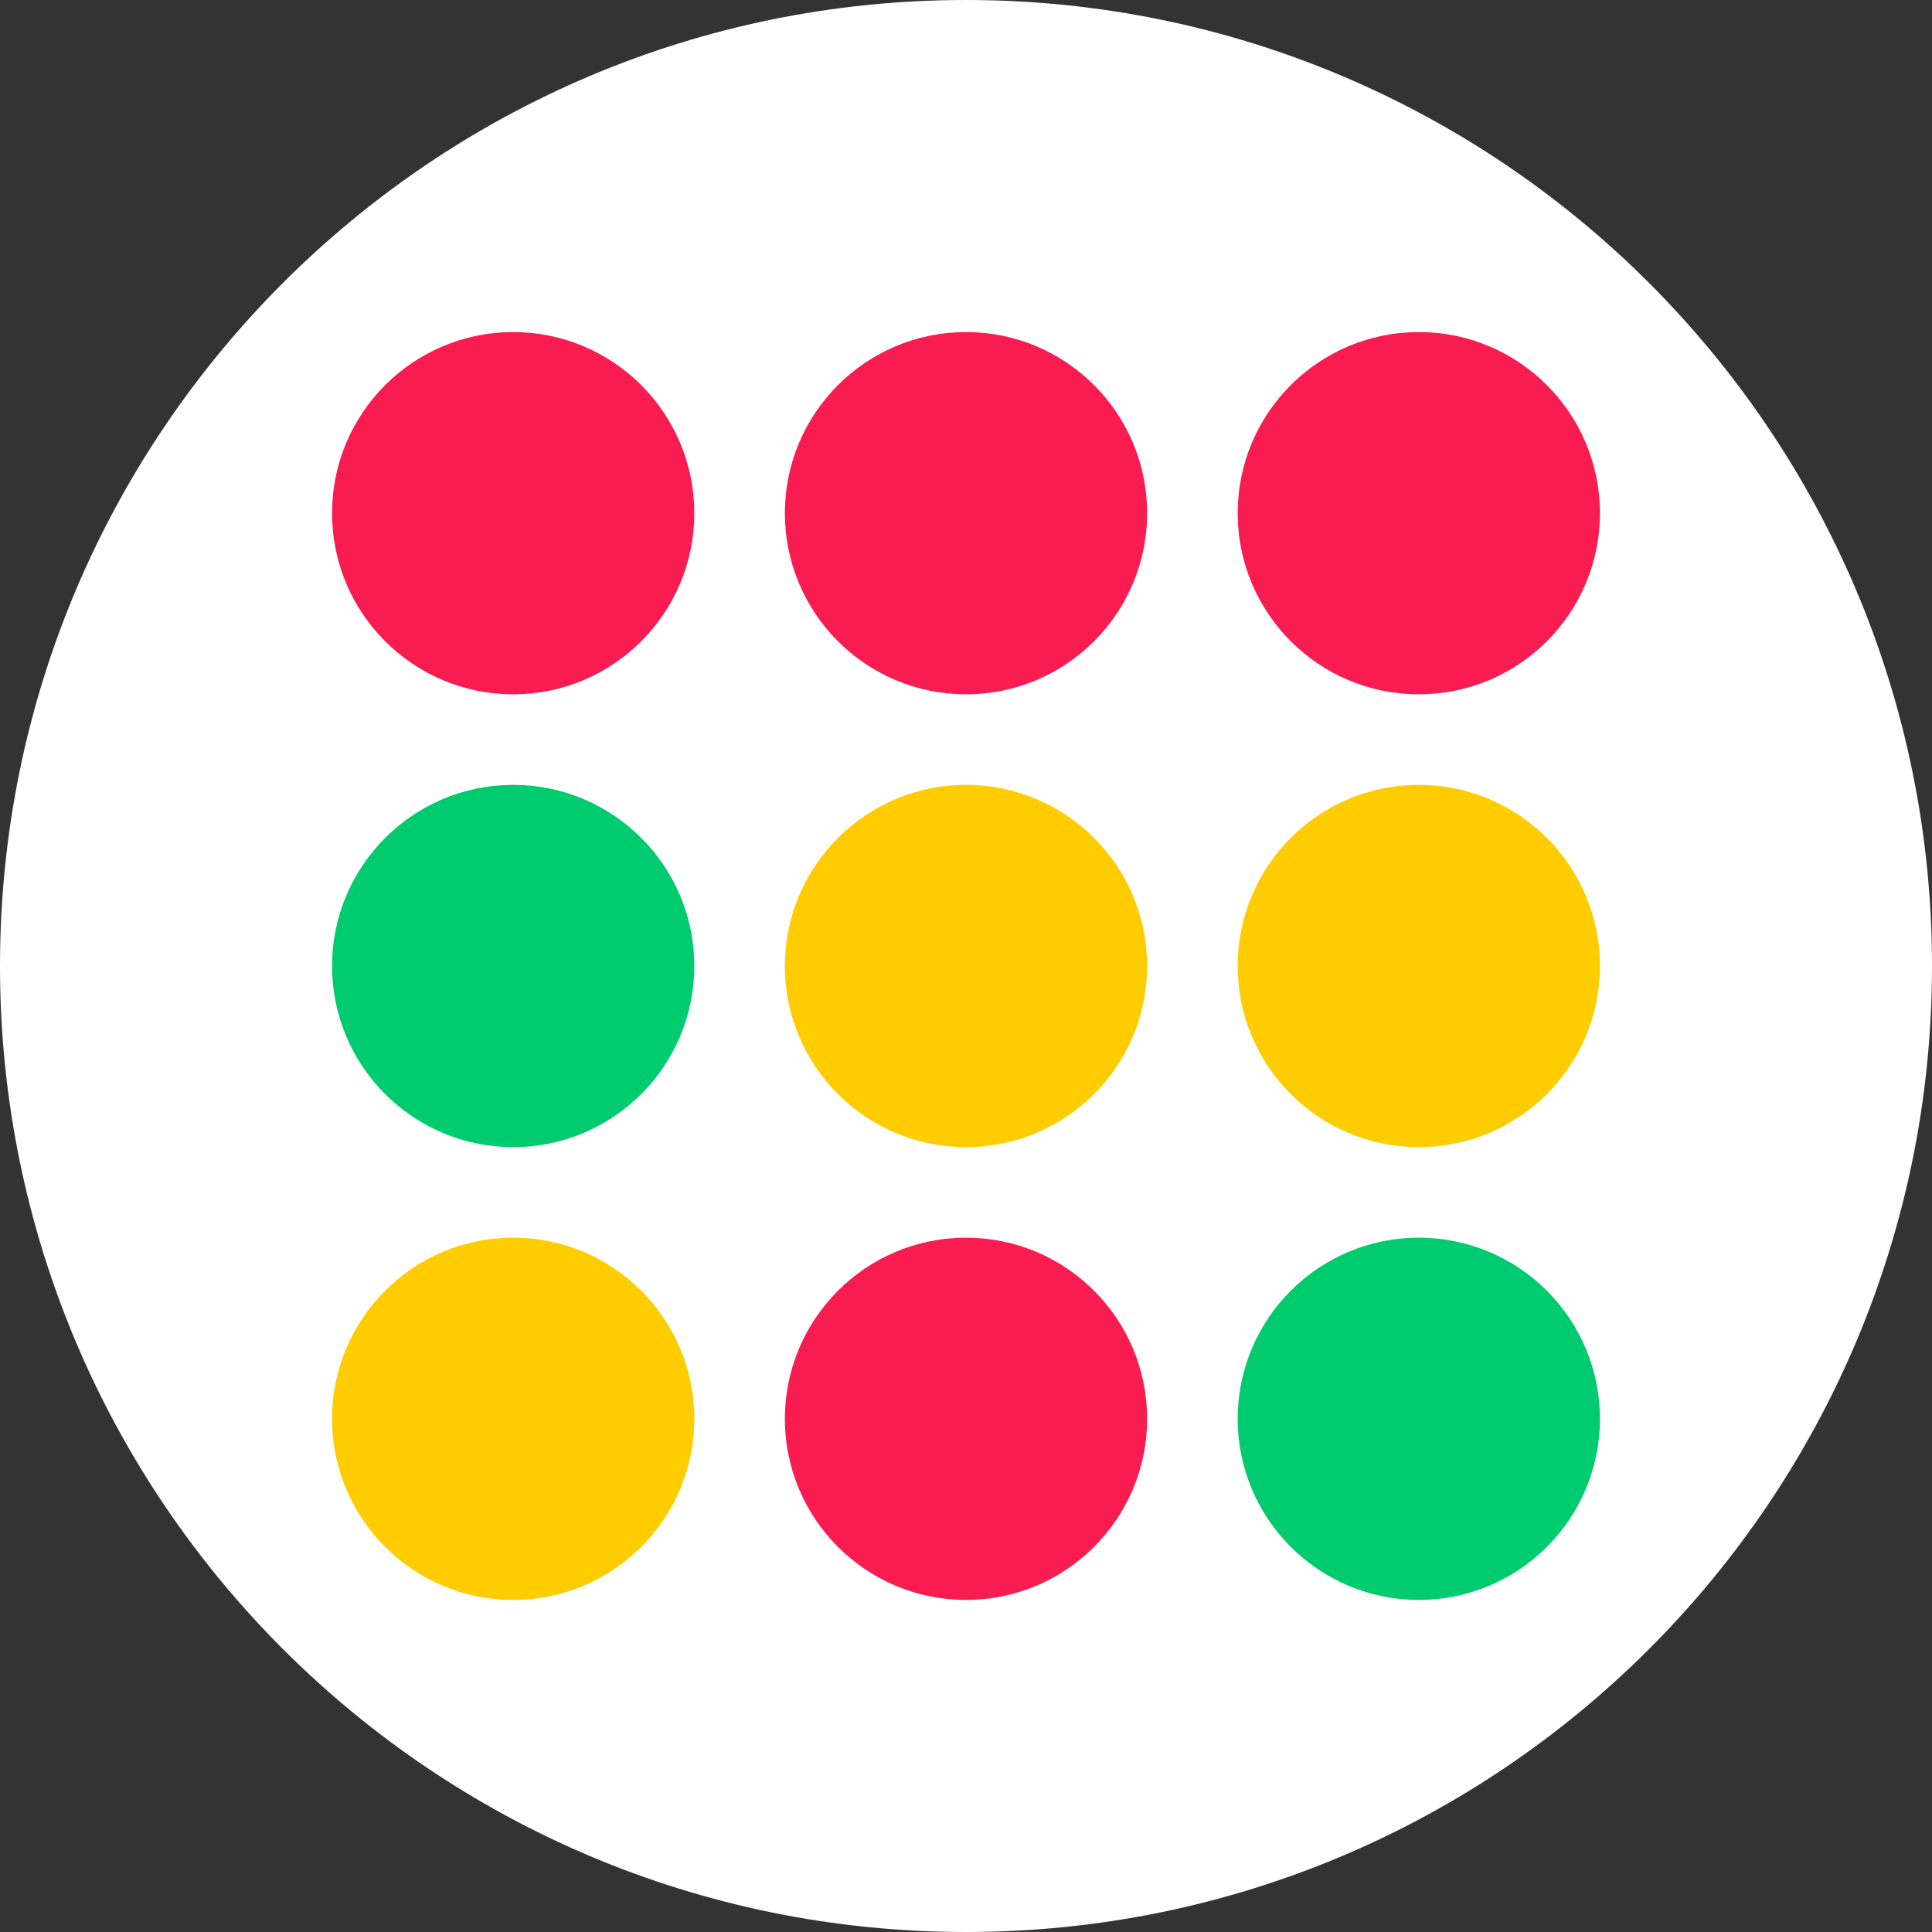 <svg width="256" height="256" viewBox="0 0 256 256" fill="none" xmlns="http://www.w3.org/2000/svg">
<rect x="0" y="0" width="256" height="256" fill="#333333" stroke="none"/>
<path d="M256 128C256 198.692 198.692 256 128 256C57.307 256 0 198.692 0 128C0 57.307 57.307 0 128 0C198.692 0 256 57.307 256 128Z" fill="white"/>
<path d="M104 188C104 174.745 114.745 164 128 164V164C141.255 164 152 174.745 152 188V188C152 201.255 141.255 212 128 212V212C114.745 212 104 201.255 104 188V188Z" fill="#F91C51"/>
<path d="M164 68C164 54.745 174.745 44 188 44V44C201.255 44 212 54.745 212 68V68C212 81.255 201.255 92 188 92V92C174.745 92 164 81.255 164 68V68Z" fill="#F91C51"/>
<path d="M104 68C104 54.745 114.745 44 128 44V44C141.255 44 152 54.745 152 68V68C152 81.255 141.255 92 128 92V92C114.745 92 104 81.255 104 68V68Z" fill="#F91C51"/>
<path d="M44 68C44 54.745 54.745 44 68 44V44C81.255 44 92 54.745 92 68V68C92 81.255 81.255 92 68 92V92C54.745 92 44 81.255 44 68V68Z" fill="#F91C51"/>
<path d="M164 128C164 114.745 174.745 104 188 104V104C201.255 104 212 114.745 212 128V128C212 141.255 201.255 152 188 152V152C174.745 152 164 141.255 164 128V128Z" fill="#FFCC00"/>
<path d="M104 128C104 114.745 114.745 104 128 104V104C141.255 104 152 114.745 152 128V128C152 141.255 141.255 152 128 152V152C114.745 152 104 141.255 104 128V128Z" fill="#FFCC00"/>
<path d="M44 188C44 174.745 54.745 164 68 164V164C81.255 164 92 174.745 92 188V188C92 201.255 81.255 212 68 212V212C54.745 212 44 201.255 44 188V188Z" fill="#FFCC00"/>
<path d="M164 188C164 174.745 174.745 164 188 164V164C201.255 164 212 174.745 212 188V188C212 201.255 201.255 212 188 212V212C174.745 212 164 201.255 164 188V188Z" fill="#00CC6F"/>
<path d="M44 128C44 114.745 54.745 104 68 104V104C81.255 104 92 114.745 92 128V128C92 141.255 81.255 152 68 152V152C54.745 152 44 141.255 44 128V128Z" fill="#00CC6F"/>
</svg>
